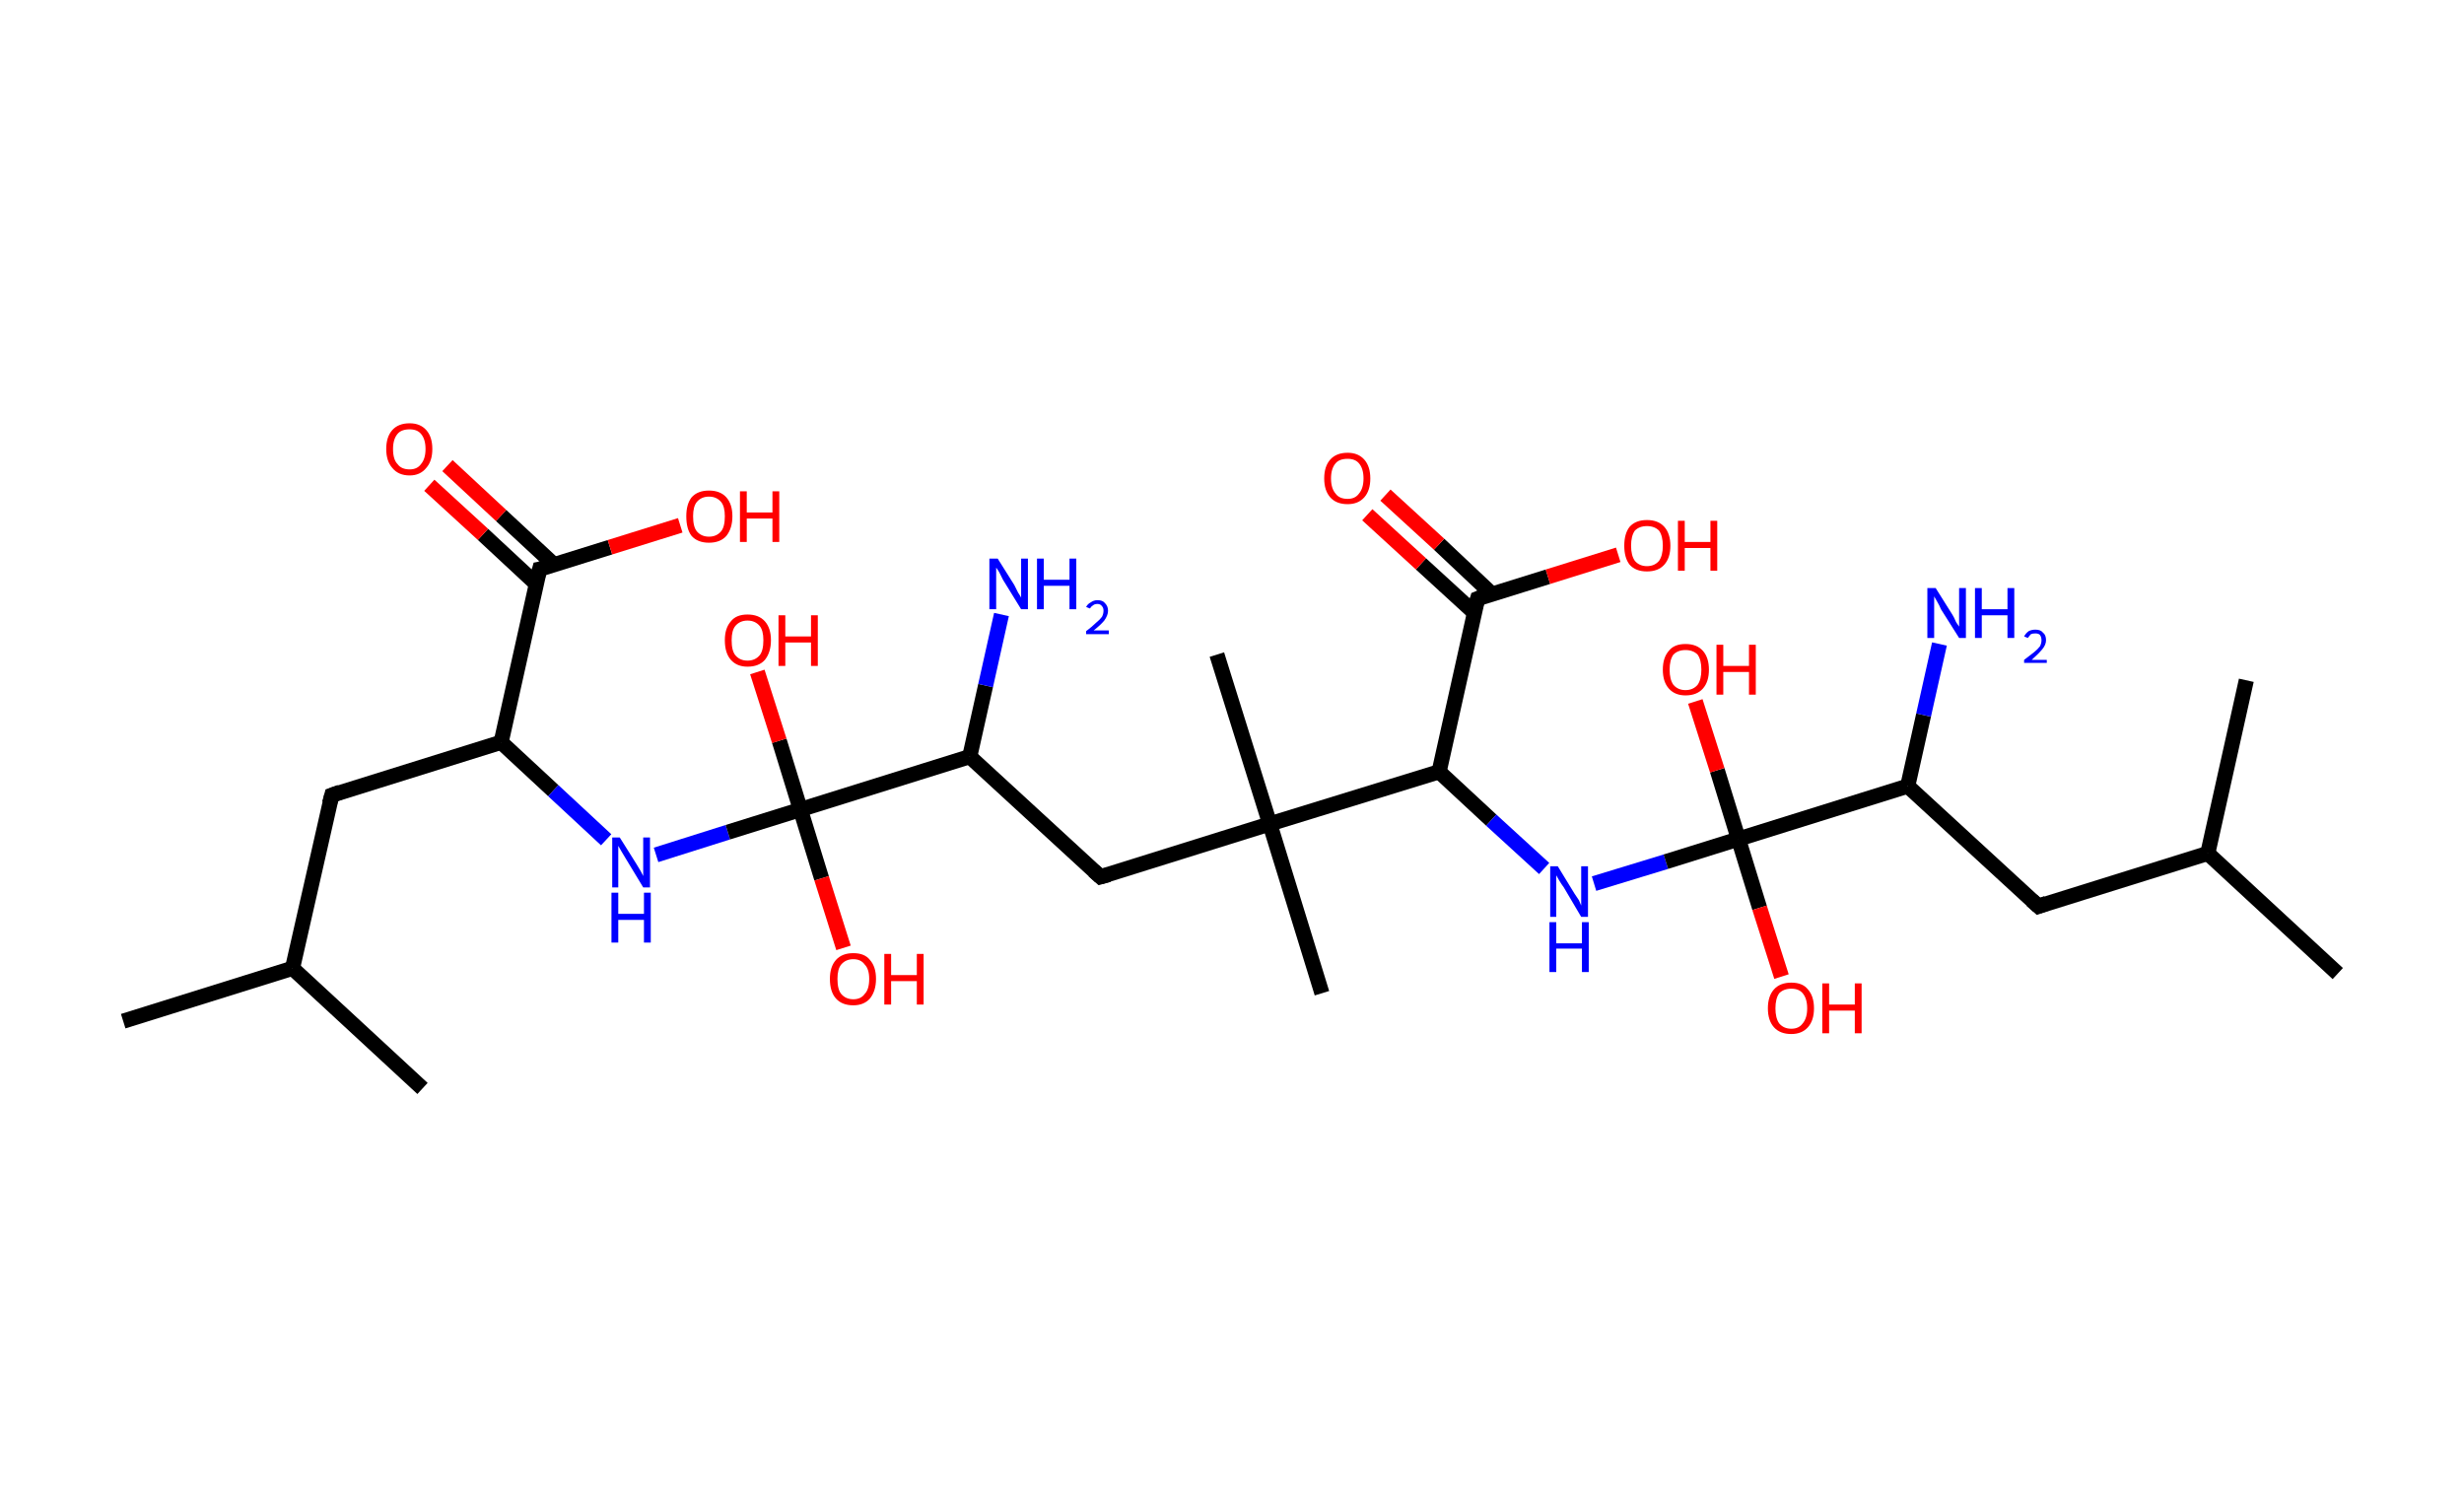 <?xml version='1.0' encoding='ASCII' standalone='yes'?>
<svg xmlns="http://www.w3.org/2000/svg" xmlns:rdkit="http://www.rdkit.org/xml" xmlns:xlink="http://www.w3.org/1999/xlink" version="1.1" baseProfile="full" xml:space="preserve" width="326px" height="200px" viewBox="0 0 326 200">
<!-- END OF HEADER -->
<rect style="opacity:1.0;fill:#FFFFFF;stroke:none" width="326.0" height="200.0" x="0.0" y="0.0"> </rect>
<path class="bond-0 atom-0 atom-1" d="M 16.3,135.1 L 38.7,128.1" style="fill:none;fill-rule:evenodd;stroke:#000000;stroke-width:2.0px;stroke-linecap:butt;stroke-linejoin:miter;stroke-opacity:1"/>
<path class="bond-1 atom-1 atom-2" d="M 38.7,128.1 L 55.9,144.0" style="fill:none;fill-rule:evenodd;stroke:#000000;stroke-width:2.0px;stroke-linecap:butt;stroke-linejoin:miter;stroke-opacity:1"/>
<path class="bond-2 atom-1 atom-3" d="M 38.7,128.1 L 43.9,105.2" style="fill:none;fill-rule:evenodd;stroke:#000000;stroke-width:2.0px;stroke-linecap:butt;stroke-linejoin:miter;stroke-opacity:1"/>
<path class="bond-3 atom-3 atom-4" d="M 43.9,105.2 L 66.3,98.2" style="fill:none;fill-rule:evenodd;stroke:#000000;stroke-width:2.0px;stroke-linecap:butt;stroke-linejoin:miter;stroke-opacity:1"/>
<path class="bond-4 atom-4 atom-5" d="M 66.3,98.2 L 73.2,104.6" style="fill:none;fill-rule:evenodd;stroke:#000000;stroke-width:2.0px;stroke-linecap:butt;stroke-linejoin:miter;stroke-opacity:1"/>
<path class="bond-4 atom-4 atom-5" d="M 73.2,104.6 L 80.2,111.1" style="fill:none;fill-rule:evenodd;stroke:#0000FF;stroke-width:2.0px;stroke-linecap:butt;stroke-linejoin:miter;stroke-opacity:1"/>
<path class="bond-5 atom-5 atom-6" d="M 86.8,113.1 L 96.3,110.1" style="fill:none;fill-rule:evenodd;stroke:#0000FF;stroke-width:2.0px;stroke-linecap:butt;stroke-linejoin:miter;stroke-opacity:1"/>
<path class="bond-5 atom-5 atom-6" d="M 96.3,110.1 L 105.9,107.1" style="fill:none;fill-rule:evenodd;stroke:#000000;stroke-width:2.0px;stroke-linecap:butt;stroke-linejoin:miter;stroke-opacity:1"/>
<path class="bond-6 atom-6 atom-7" d="M 105.9,107.1 L 103.1,98.0" style="fill:none;fill-rule:evenodd;stroke:#000000;stroke-width:2.0px;stroke-linecap:butt;stroke-linejoin:miter;stroke-opacity:1"/>
<path class="bond-6 atom-6 atom-7" d="M 103.1,98.0 L 100.2,88.9" style="fill:none;fill-rule:evenodd;stroke:#FF0000;stroke-width:2.0px;stroke-linecap:butt;stroke-linejoin:miter;stroke-opacity:1"/>
<path class="bond-7 atom-6 atom-8" d="M 105.9,107.1 L 108.7,116.2" style="fill:none;fill-rule:evenodd;stroke:#000000;stroke-width:2.0px;stroke-linecap:butt;stroke-linejoin:miter;stroke-opacity:1"/>
<path class="bond-7 atom-6 atom-8" d="M 108.7,116.2 L 111.6,125.4" style="fill:none;fill-rule:evenodd;stroke:#FF0000;stroke-width:2.0px;stroke-linecap:butt;stroke-linejoin:miter;stroke-opacity:1"/>
<path class="bond-8 atom-6 atom-9" d="M 105.9,107.1 L 128.3,100.1" style="fill:none;fill-rule:evenodd;stroke:#000000;stroke-width:2.0px;stroke-linecap:butt;stroke-linejoin:miter;stroke-opacity:1"/>
<path class="bond-9 atom-9 atom-10" d="M 128.3,100.1 L 130.4,90.7" style="fill:none;fill-rule:evenodd;stroke:#000000;stroke-width:2.0px;stroke-linecap:butt;stroke-linejoin:miter;stroke-opacity:1"/>
<path class="bond-9 atom-9 atom-10" d="M 130.4,90.7 L 132.5,81.3" style="fill:none;fill-rule:evenodd;stroke:#0000FF;stroke-width:2.0px;stroke-linecap:butt;stroke-linejoin:miter;stroke-opacity:1"/>
<path class="bond-10 atom-9 atom-11" d="M 128.3,100.1 L 145.6,116.0" style="fill:none;fill-rule:evenodd;stroke:#000000;stroke-width:2.0px;stroke-linecap:butt;stroke-linejoin:miter;stroke-opacity:1"/>
<path class="bond-11 atom-11 atom-12" d="M 145.6,116.0 L 168.0,109.0" style="fill:none;fill-rule:evenodd;stroke:#000000;stroke-width:2.0px;stroke-linecap:butt;stroke-linejoin:miter;stroke-opacity:1"/>
<path class="bond-12 atom-12 atom-13" d="M 168.0,109.0 L 161.0,86.6" style="fill:none;fill-rule:evenodd;stroke:#000000;stroke-width:2.0px;stroke-linecap:butt;stroke-linejoin:miter;stroke-opacity:1"/>
<path class="bond-13 atom-12 atom-14" d="M 168.0,109.0 L 174.9,131.4" style="fill:none;fill-rule:evenodd;stroke:#000000;stroke-width:2.0px;stroke-linecap:butt;stroke-linejoin:miter;stroke-opacity:1"/>
<path class="bond-14 atom-12 atom-15" d="M 168.0,109.0 L 190.4,102.1" style="fill:none;fill-rule:evenodd;stroke:#000000;stroke-width:2.0px;stroke-linecap:butt;stroke-linejoin:miter;stroke-opacity:1"/>
<path class="bond-15 atom-15 atom-16" d="M 190.4,102.1 L 197.3,108.5" style="fill:none;fill-rule:evenodd;stroke:#000000;stroke-width:2.0px;stroke-linecap:butt;stroke-linejoin:miter;stroke-opacity:1"/>
<path class="bond-15 atom-15 atom-16" d="M 197.3,108.5 L 204.3,114.9" style="fill:none;fill-rule:evenodd;stroke:#0000FF;stroke-width:2.0px;stroke-linecap:butt;stroke-linejoin:miter;stroke-opacity:1"/>
<path class="bond-16 atom-16 atom-17" d="M 210.9,116.9 L 220.4,114.0" style="fill:none;fill-rule:evenodd;stroke:#0000FF;stroke-width:2.0px;stroke-linecap:butt;stroke-linejoin:miter;stroke-opacity:1"/>
<path class="bond-16 atom-16 atom-17" d="M 220.4,114.0 L 230.0,111.0" style="fill:none;fill-rule:evenodd;stroke:#000000;stroke-width:2.0px;stroke-linecap:butt;stroke-linejoin:miter;stroke-opacity:1"/>
<path class="bond-17 atom-17 atom-18" d="M 230.0,111.0 L 227.2,101.9" style="fill:none;fill-rule:evenodd;stroke:#000000;stroke-width:2.0px;stroke-linecap:butt;stroke-linejoin:miter;stroke-opacity:1"/>
<path class="bond-17 atom-17 atom-18" d="M 227.2,101.9 L 224.3,92.8" style="fill:none;fill-rule:evenodd;stroke:#FF0000;stroke-width:2.0px;stroke-linecap:butt;stroke-linejoin:miter;stroke-opacity:1"/>
<path class="bond-18 atom-17 atom-19" d="M 230.0,111.0 L 232.8,120.1" style="fill:none;fill-rule:evenodd;stroke:#000000;stroke-width:2.0px;stroke-linecap:butt;stroke-linejoin:miter;stroke-opacity:1"/>
<path class="bond-18 atom-17 atom-19" d="M 232.8,120.1 L 235.7,129.2" style="fill:none;fill-rule:evenodd;stroke:#FF0000;stroke-width:2.0px;stroke-linecap:butt;stroke-linejoin:miter;stroke-opacity:1"/>
<path class="bond-19 atom-17 atom-20" d="M 230.0,111.0 L 252.4,104.0" style="fill:none;fill-rule:evenodd;stroke:#000000;stroke-width:2.0px;stroke-linecap:butt;stroke-linejoin:miter;stroke-opacity:1"/>
<path class="bond-20 atom-20 atom-21" d="M 252.4,104.0 L 254.5,94.6" style="fill:none;fill-rule:evenodd;stroke:#000000;stroke-width:2.0px;stroke-linecap:butt;stroke-linejoin:miter;stroke-opacity:1"/>
<path class="bond-20 atom-20 atom-21" d="M 254.5,94.6 L 256.6,85.2" style="fill:none;fill-rule:evenodd;stroke:#0000FF;stroke-width:2.0px;stroke-linecap:butt;stroke-linejoin:miter;stroke-opacity:1"/>
<path class="bond-21 atom-20 atom-22" d="M 252.4,104.0 L 269.7,119.9" style="fill:none;fill-rule:evenodd;stroke:#000000;stroke-width:2.0px;stroke-linecap:butt;stroke-linejoin:miter;stroke-opacity:1"/>
<path class="bond-22 atom-22 atom-23" d="M 269.7,119.9 L 292.1,112.9" style="fill:none;fill-rule:evenodd;stroke:#000000;stroke-width:2.0px;stroke-linecap:butt;stroke-linejoin:miter;stroke-opacity:1"/>
<path class="bond-23 atom-23 atom-24" d="M 292.1,112.9 L 309.3,128.8" style="fill:none;fill-rule:evenodd;stroke:#000000;stroke-width:2.0px;stroke-linecap:butt;stroke-linejoin:miter;stroke-opacity:1"/>
<path class="bond-24 atom-23 atom-25" d="M 292.1,112.9 L 297.2,90.0" style="fill:none;fill-rule:evenodd;stroke:#000000;stroke-width:2.0px;stroke-linecap:butt;stroke-linejoin:miter;stroke-opacity:1"/>
<path class="bond-25 atom-15 atom-26" d="M 190.4,102.1 L 195.5,79.2" style="fill:none;fill-rule:evenodd;stroke:#000000;stroke-width:2.0px;stroke-linecap:butt;stroke-linejoin:miter;stroke-opacity:1"/>
<path class="bond-26 atom-26 atom-27" d="M 197.4,78.6 L 190.4,72.0" style="fill:none;fill-rule:evenodd;stroke:#000000;stroke-width:2.0px;stroke-linecap:butt;stroke-linejoin:miter;stroke-opacity:1"/>
<path class="bond-26 atom-26 atom-27" d="M 190.4,72.0 L 183.3,65.5" style="fill:none;fill-rule:evenodd;stroke:#FF0000;stroke-width:2.0px;stroke-linecap:butt;stroke-linejoin:miter;stroke-opacity:1"/>
<path class="bond-26 atom-26 atom-27" d="M 195.1,81.1 L 188.0,74.6" style="fill:none;fill-rule:evenodd;stroke:#000000;stroke-width:2.0px;stroke-linecap:butt;stroke-linejoin:miter;stroke-opacity:1"/>
<path class="bond-26 atom-26 atom-27" d="M 188.0,74.6 L 180.9,68.1" style="fill:none;fill-rule:evenodd;stroke:#FF0000;stroke-width:2.0px;stroke-linecap:butt;stroke-linejoin:miter;stroke-opacity:1"/>
<path class="bond-27 atom-26 atom-28" d="M 195.5,79.2 L 204.8,76.3" style="fill:none;fill-rule:evenodd;stroke:#000000;stroke-width:2.0px;stroke-linecap:butt;stroke-linejoin:miter;stroke-opacity:1"/>
<path class="bond-27 atom-26 atom-28" d="M 204.8,76.3 L 214.1,73.4" style="fill:none;fill-rule:evenodd;stroke:#FF0000;stroke-width:2.0px;stroke-linecap:butt;stroke-linejoin:miter;stroke-opacity:1"/>
<path class="bond-28 atom-4 atom-29" d="M 66.3,98.2 L 71.4,75.3" style="fill:none;fill-rule:evenodd;stroke:#000000;stroke-width:2.0px;stroke-linecap:butt;stroke-linejoin:miter;stroke-opacity:1"/>
<path class="bond-29 atom-29 atom-30" d="M 73.3,74.7 L 66.3,68.2" style="fill:none;fill-rule:evenodd;stroke:#000000;stroke-width:2.0px;stroke-linecap:butt;stroke-linejoin:miter;stroke-opacity:1"/>
<path class="bond-29 atom-29 atom-30" d="M 66.3,68.2 L 59.2,61.6" style="fill:none;fill-rule:evenodd;stroke:#FF0000;stroke-width:2.0px;stroke-linecap:butt;stroke-linejoin:miter;stroke-opacity:1"/>
<path class="bond-29 atom-29 atom-30" d="M 71.0,77.3 L 63.9,70.7" style="fill:none;fill-rule:evenodd;stroke:#000000;stroke-width:2.0px;stroke-linecap:butt;stroke-linejoin:miter;stroke-opacity:1"/>
<path class="bond-29 atom-29 atom-30" d="M 63.9,70.7 L 56.8,64.2" style="fill:none;fill-rule:evenodd;stroke:#FF0000;stroke-width:2.0px;stroke-linecap:butt;stroke-linejoin:miter;stroke-opacity:1"/>
<path class="bond-30 atom-29 atom-31" d="M 71.4,75.3 L 80.7,72.4" style="fill:none;fill-rule:evenodd;stroke:#000000;stroke-width:2.0px;stroke-linecap:butt;stroke-linejoin:miter;stroke-opacity:1"/>
<path class="bond-30 atom-29 atom-31" d="M 80.7,72.4 L 90.0,69.5" style="fill:none;fill-rule:evenodd;stroke:#FF0000;stroke-width:2.0px;stroke-linecap:butt;stroke-linejoin:miter;stroke-opacity:1"/>
<path d="M 43.6,106.3 L 43.9,105.2 L 45.0,104.8" style="fill:none;stroke:#000000;stroke-width:2.0px;stroke-linecap:butt;stroke-linejoin:miter;stroke-opacity:1;"/>
<path d="M 144.7,115.2 L 145.6,116.0 L 146.7,115.7" style="fill:none;stroke:#000000;stroke-width:2.0px;stroke-linecap:butt;stroke-linejoin:miter;stroke-opacity:1;"/>
<path d="M 268.8,119.1 L 269.7,119.9 L 270.8,119.5" style="fill:none;stroke:#000000;stroke-width:2.0px;stroke-linecap:butt;stroke-linejoin:miter;stroke-opacity:1;"/>
<path d="M 195.2,80.3 L 195.5,79.2 L 196.0,79.0" style="fill:none;stroke:#000000;stroke-width:2.0px;stroke-linecap:butt;stroke-linejoin:miter;stroke-opacity:1;"/>
<path d="M 71.1,76.4 L 71.4,75.3 L 71.9,75.2" style="fill:none;stroke:#000000;stroke-width:2.0px;stroke-linecap:butt;stroke-linejoin:miter;stroke-opacity:1;"/>
<path class="atom-5" d="M 82.0 110.8 L 84.2 114.3 Q 84.4 114.6, 84.8 115.3 Q 85.1 115.9, 85.1 115.9 L 85.1 110.8 L 86.0 110.8 L 86.0 117.4 L 85.1 117.4 L 82.8 113.6 Q 82.5 113.1, 82.2 112.6 Q 81.9 112.1, 81.8 111.9 L 81.8 117.4 L 81.0 117.4 L 81.0 110.8 L 82.0 110.8 " fill="#0000FF"/>
<path class="atom-5" d="M 80.9 118.1 L 81.8 118.1 L 81.8 120.9 L 85.2 120.9 L 85.2 118.1 L 86.1 118.1 L 86.1 124.7 L 85.2 124.7 L 85.2 121.7 L 81.8 121.7 L 81.8 124.7 L 80.9 124.7 L 80.9 118.1 " fill="#0000FF"/>
<path class="atom-7" d="M 95.9 84.7 Q 95.9 83.1, 96.7 82.2 Q 97.4 81.3, 98.9 81.3 Q 100.4 81.3, 101.2 82.2 Q 102.0 83.1, 102.0 84.7 Q 102.0 86.3, 101.2 87.3 Q 100.4 88.2, 98.9 88.2 Q 97.5 88.2, 96.7 87.3 Q 95.9 86.4, 95.9 84.7 M 98.9 87.4 Q 99.9 87.4, 100.5 86.7 Q 101.0 86.1, 101.0 84.7 Q 101.0 83.4, 100.5 82.8 Q 99.9 82.1, 98.9 82.1 Q 97.9 82.1, 97.3 82.8 Q 96.8 83.4, 96.8 84.7 Q 96.8 86.1, 97.3 86.7 Q 97.9 87.4, 98.9 87.4 " fill="#FF0000"/>
<path class="atom-7" d="M 103.0 81.4 L 103.9 81.4 L 103.9 84.2 L 107.3 84.2 L 107.3 81.4 L 108.2 81.4 L 108.2 88.1 L 107.3 88.1 L 107.3 85.0 L 103.9 85.0 L 103.9 88.1 L 103.0 88.1 L 103.0 81.4 " fill="#FF0000"/>
<path class="atom-8" d="M 109.8 129.5 Q 109.8 127.9, 110.6 127.0 Q 111.4 126.1, 112.9 126.1 Q 114.4 126.1, 115.1 127.0 Q 115.9 127.9, 115.9 129.5 Q 115.9 131.1, 115.1 132.1 Q 114.3 133.0, 112.9 133.0 Q 111.4 133.0, 110.6 132.1 Q 109.8 131.2, 109.8 129.5 M 112.9 132.2 Q 113.9 132.2, 114.4 131.5 Q 115.0 130.9, 115.0 129.5 Q 115.0 128.2, 114.4 127.6 Q 113.9 126.9, 112.9 126.9 Q 111.9 126.9, 111.3 127.6 Q 110.8 128.2, 110.8 129.5 Q 110.8 130.9, 111.3 131.5 Q 111.9 132.2, 112.9 132.2 " fill="#FF0000"/>
<path class="atom-8" d="M 117.0 126.2 L 117.9 126.2 L 117.9 129.0 L 121.3 129.0 L 121.3 126.2 L 122.2 126.2 L 122.2 132.9 L 121.3 132.9 L 121.3 129.8 L 117.9 129.8 L 117.9 132.9 L 117.0 132.9 L 117.0 126.2 " fill="#FF0000"/>
<path class="atom-10" d="M 132.0 73.9 L 134.2 77.4 Q 134.4 77.8, 134.7 78.4 Q 135.1 79.0, 135.1 79.1 L 135.1 73.9 L 136.0 73.9 L 136.0 80.6 L 135.1 80.6 L 132.7 76.7 Q 132.5 76.3, 132.2 75.7 Q 131.9 75.2, 131.8 75.1 L 131.8 80.6 L 130.9 80.6 L 130.9 73.9 L 132.0 73.9 " fill="#0000FF"/>
<path class="atom-10" d="M 137.2 73.9 L 138.1 73.9 L 138.1 76.7 L 141.5 76.7 L 141.5 73.9 L 142.4 73.9 L 142.4 80.6 L 141.5 80.6 L 141.5 77.5 L 138.1 77.5 L 138.1 80.6 L 137.2 80.6 L 137.2 73.9 " fill="#0000FF"/>
<path class="atom-10" d="M 143.7 80.3 Q 143.9 79.9, 144.3 79.7 Q 144.7 79.4, 145.2 79.4 Q 145.9 79.4, 146.2 79.8 Q 146.6 80.2, 146.6 80.8 Q 146.6 81.4, 146.1 82.1 Q 145.6 82.7, 144.7 83.4 L 146.7 83.4 L 146.7 83.9 L 143.7 83.9 L 143.7 83.5 Q 144.5 82.9, 145.0 82.4 Q 145.5 82.0, 145.8 81.6 Q 146.0 81.2, 146.0 80.8 Q 146.0 80.4, 145.8 80.2 Q 145.6 79.9, 145.2 79.9 Q 144.8 79.9, 144.6 80.1 Q 144.4 80.2, 144.2 80.5 L 143.7 80.3 " fill="#0000FF"/>
<path class="atom-16" d="M 206.1 114.6 L 208.3 118.2 Q 208.5 118.5, 208.9 119.1 Q 209.2 119.8, 209.2 119.8 L 209.2 114.6 L 210.1 114.6 L 210.1 121.3 L 209.2 121.3 L 206.9 117.4 Q 206.6 117.0, 206.3 116.5 Q 206.0 116.0, 205.9 115.8 L 205.9 121.3 L 205.1 121.3 L 205.1 114.6 L 206.1 114.6 " fill="#0000FF"/>
<path class="atom-16" d="M 205.0 122.0 L 205.9 122.0 L 205.9 124.8 L 209.3 124.8 L 209.3 122.0 L 210.2 122.0 L 210.2 128.6 L 209.3 128.6 L 209.3 125.5 L 205.9 125.5 L 205.9 128.6 L 205.0 128.6 L 205.0 122.0 " fill="#0000FF"/>
<path class="atom-18" d="M 220.0 88.6 Q 220.0 87.0, 220.8 86.1 Q 221.5 85.2, 223.0 85.2 Q 224.5 85.2, 225.3 86.1 Q 226.1 87.0, 226.1 88.6 Q 226.1 90.2, 225.3 91.1 Q 224.5 92.0, 223.0 92.0 Q 221.6 92.0, 220.8 91.1 Q 220.0 90.2, 220.0 88.6 M 223.0 91.3 Q 224.0 91.3, 224.6 90.6 Q 225.1 89.9, 225.1 88.6 Q 225.1 87.3, 224.6 86.6 Q 224.0 86.0, 223.0 86.0 Q 222.0 86.0, 221.4 86.6 Q 220.9 87.3, 220.9 88.6 Q 220.9 89.9, 221.4 90.6 Q 222.0 91.3, 223.0 91.3 " fill="#FF0000"/>
<path class="atom-18" d="M 227.1 85.3 L 228.0 85.3 L 228.0 88.1 L 231.4 88.1 L 231.4 85.3 L 232.3 85.3 L 232.3 91.9 L 231.4 91.9 L 231.4 88.9 L 228.0 88.9 L 228.0 91.9 L 227.1 91.9 L 227.1 85.3 " fill="#FF0000"/>
<path class="atom-19" d="M 233.9 133.4 Q 233.9 131.8, 234.7 130.9 Q 235.5 130.0, 237.0 130.0 Q 238.5 130.0, 239.2 130.9 Q 240.0 131.8, 240.0 133.4 Q 240.0 135.0, 239.2 135.9 Q 238.4 136.8, 237.0 136.8 Q 235.5 136.8, 234.7 135.9 Q 233.9 135.0, 233.9 133.4 M 237.0 136.1 Q 238.0 136.1, 238.5 135.4 Q 239.1 134.7, 239.1 133.4 Q 239.1 132.1, 238.5 131.4 Q 238.0 130.8, 237.0 130.8 Q 236.0 130.8, 235.4 131.4 Q 234.9 132.1, 234.9 133.4 Q 234.9 134.7, 235.4 135.4 Q 236.0 136.1, 237.0 136.1 " fill="#FF0000"/>
<path class="atom-19" d="M 241.1 130.1 L 242.0 130.1 L 242.0 132.9 L 245.4 132.9 L 245.4 130.1 L 246.3 130.1 L 246.3 136.7 L 245.4 136.7 L 245.4 133.7 L 242.0 133.7 L 242.0 136.7 L 241.1 136.7 L 241.1 130.1 " fill="#FF0000"/>
<path class="atom-21" d="M 256.1 77.8 L 258.3 81.3 Q 258.5 81.6, 258.8 82.3 Q 259.2 82.9, 259.2 82.9 L 259.2 77.8 L 260.1 77.8 L 260.1 84.4 L 259.2 84.4 L 256.8 80.6 Q 256.6 80.1, 256.3 79.6 Q 256.0 79.1, 255.9 78.9 L 255.9 84.4 L 255.0 84.4 L 255.0 77.8 L 256.1 77.8 " fill="#0000FF"/>
<path class="atom-21" d="M 261.3 77.8 L 262.2 77.8 L 262.2 80.6 L 265.6 80.6 L 265.6 77.8 L 266.5 77.8 L 266.5 84.4 L 265.6 84.4 L 265.6 81.4 L 262.2 81.4 L 262.2 84.4 L 261.3 84.4 L 261.3 77.8 " fill="#0000FF"/>
<path class="atom-21" d="M 267.8 84.2 Q 268.0 83.8, 268.4 83.5 Q 268.8 83.3, 269.3 83.3 Q 270.0 83.3, 270.3 83.7 Q 270.7 84.0, 270.7 84.7 Q 270.7 85.3, 270.2 85.9 Q 269.7 86.5, 268.8 87.3 L 270.8 87.3 L 270.8 87.7 L 267.8 87.7 L 267.8 87.3 Q 268.6 86.7, 269.1 86.3 Q 269.6 85.9, 269.9 85.5 Q 270.1 85.1, 270.1 84.7 Q 270.1 84.3, 269.9 84.0 Q 269.7 83.8, 269.3 83.8 Q 268.9 83.8, 268.7 83.9 Q 268.5 84.1, 268.3 84.4 L 267.8 84.2 " fill="#0000FF"/>
<path class="atom-27" d="M 175.2 63.3 Q 175.2 61.7, 176.0 60.8 Q 176.8 59.9, 178.3 59.9 Q 179.7 59.9, 180.5 60.8 Q 181.3 61.7, 181.3 63.3 Q 181.3 64.9, 180.5 65.8 Q 179.7 66.7, 178.3 66.7 Q 176.8 66.7, 176.0 65.8 Q 175.2 64.9, 175.2 63.3 M 178.3 66.0 Q 179.3 66.0, 179.8 65.3 Q 180.4 64.6, 180.4 63.3 Q 180.4 62.0, 179.8 61.3 Q 179.3 60.7, 178.3 60.7 Q 177.2 60.7, 176.7 61.3 Q 176.1 62.0, 176.1 63.3 Q 176.1 64.6, 176.7 65.3 Q 177.2 66.0, 178.3 66.0 " fill="#FF0000"/>
<path class="atom-28" d="M 214.9 72.2 Q 214.9 70.6, 215.6 69.7 Q 216.4 68.8, 217.9 68.8 Q 219.4 68.8, 220.2 69.7 Q 221.0 70.6, 221.0 72.2 Q 221.0 73.8, 220.2 74.7 Q 219.4 75.6, 217.9 75.6 Q 216.4 75.6, 215.6 74.7 Q 214.9 73.8, 214.9 72.2 M 217.9 74.9 Q 218.9 74.9, 219.5 74.2 Q 220.0 73.5, 220.0 72.2 Q 220.0 70.9, 219.5 70.2 Q 218.9 69.6, 217.9 69.6 Q 216.9 69.6, 216.3 70.2 Q 215.8 70.9, 215.8 72.2 Q 215.8 73.5, 216.3 74.2 Q 216.9 74.9, 217.9 74.9 " fill="#FF0000"/>
<path class="atom-28" d="M 222.0 68.9 L 222.9 68.9 L 222.9 71.7 L 226.3 71.7 L 226.3 68.9 L 227.2 68.9 L 227.2 75.5 L 226.3 75.5 L 226.3 72.5 L 222.9 72.5 L 222.9 75.5 L 222.0 75.5 L 222.0 68.9 " fill="#FF0000"/>
<path class="atom-30" d="M 51.1 59.4 Q 51.1 57.8, 51.9 56.9 Q 52.7 56.0, 54.2 56.0 Q 55.6 56.0, 56.4 56.9 Q 57.2 57.8, 57.2 59.4 Q 57.2 61.0, 56.4 61.9 Q 55.6 62.9, 54.2 62.9 Q 52.7 62.9, 51.9 61.9 Q 51.1 61.0, 51.1 59.4 M 54.2 62.1 Q 55.2 62.1, 55.7 61.4 Q 56.3 60.7, 56.3 59.4 Q 56.3 58.1, 55.7 57.4 Q 55.2 56.8, 54.2 56.8 Q 53.1 56.8, 52.6 57.4 Q 52.0 58.1, 52.0 59.4 Q 52.0 60.8, 52.6 61.4 Q 53.1 62.1, 54.2 62.1 " fill="#FF0000"/>
<path class="atom-31" d="M 90.8 68.3 Q 90.8 66.7, 91.5 65.8 Q 92.3 64.9, 93.8 64.9 Q 95.3 64.9, 96.1 65.8 Q 96.9 66.7, 96.9 68.3 Q 96.9 69.9, 96.1 70.9 Q 95.3 71.8, 93.8 71.8 Q 92.3 71.8, 91.5 70.9 Q 90.8 70.0, 90.8 68.3 M 93.8 71.0 Q 94.8 71.0, 95.4 70.3 Q 95.9 69.7, 95.9 68.3 Q 95.9 67.0, 95.4 66.4 Q 94.8 65.7, 93.8 65.7 Q 92.8 65.7, 92.2 66.4 Q 91.7 67.0, 91.7 68.3 Q 91.7 69.7, 92.2 70.3 Q 92.8 71.0, 93.8 71.0 " fill="#FF0000"/>
<path class="atom-31" d="M 97.9 65.0 L 98.8 65.0 L 98.8 67.8 L 102.2 67.8 L 102.2 65.0 L 103.1 65.0 L 103.1 71.7 L 102.2 71.7 L 102.2 68.6 L 98.8 68.6 L 98.8 71.7 L 97.9 71.7 L 97.9 65.0 " fill="#FF0000"/>
</svg>
